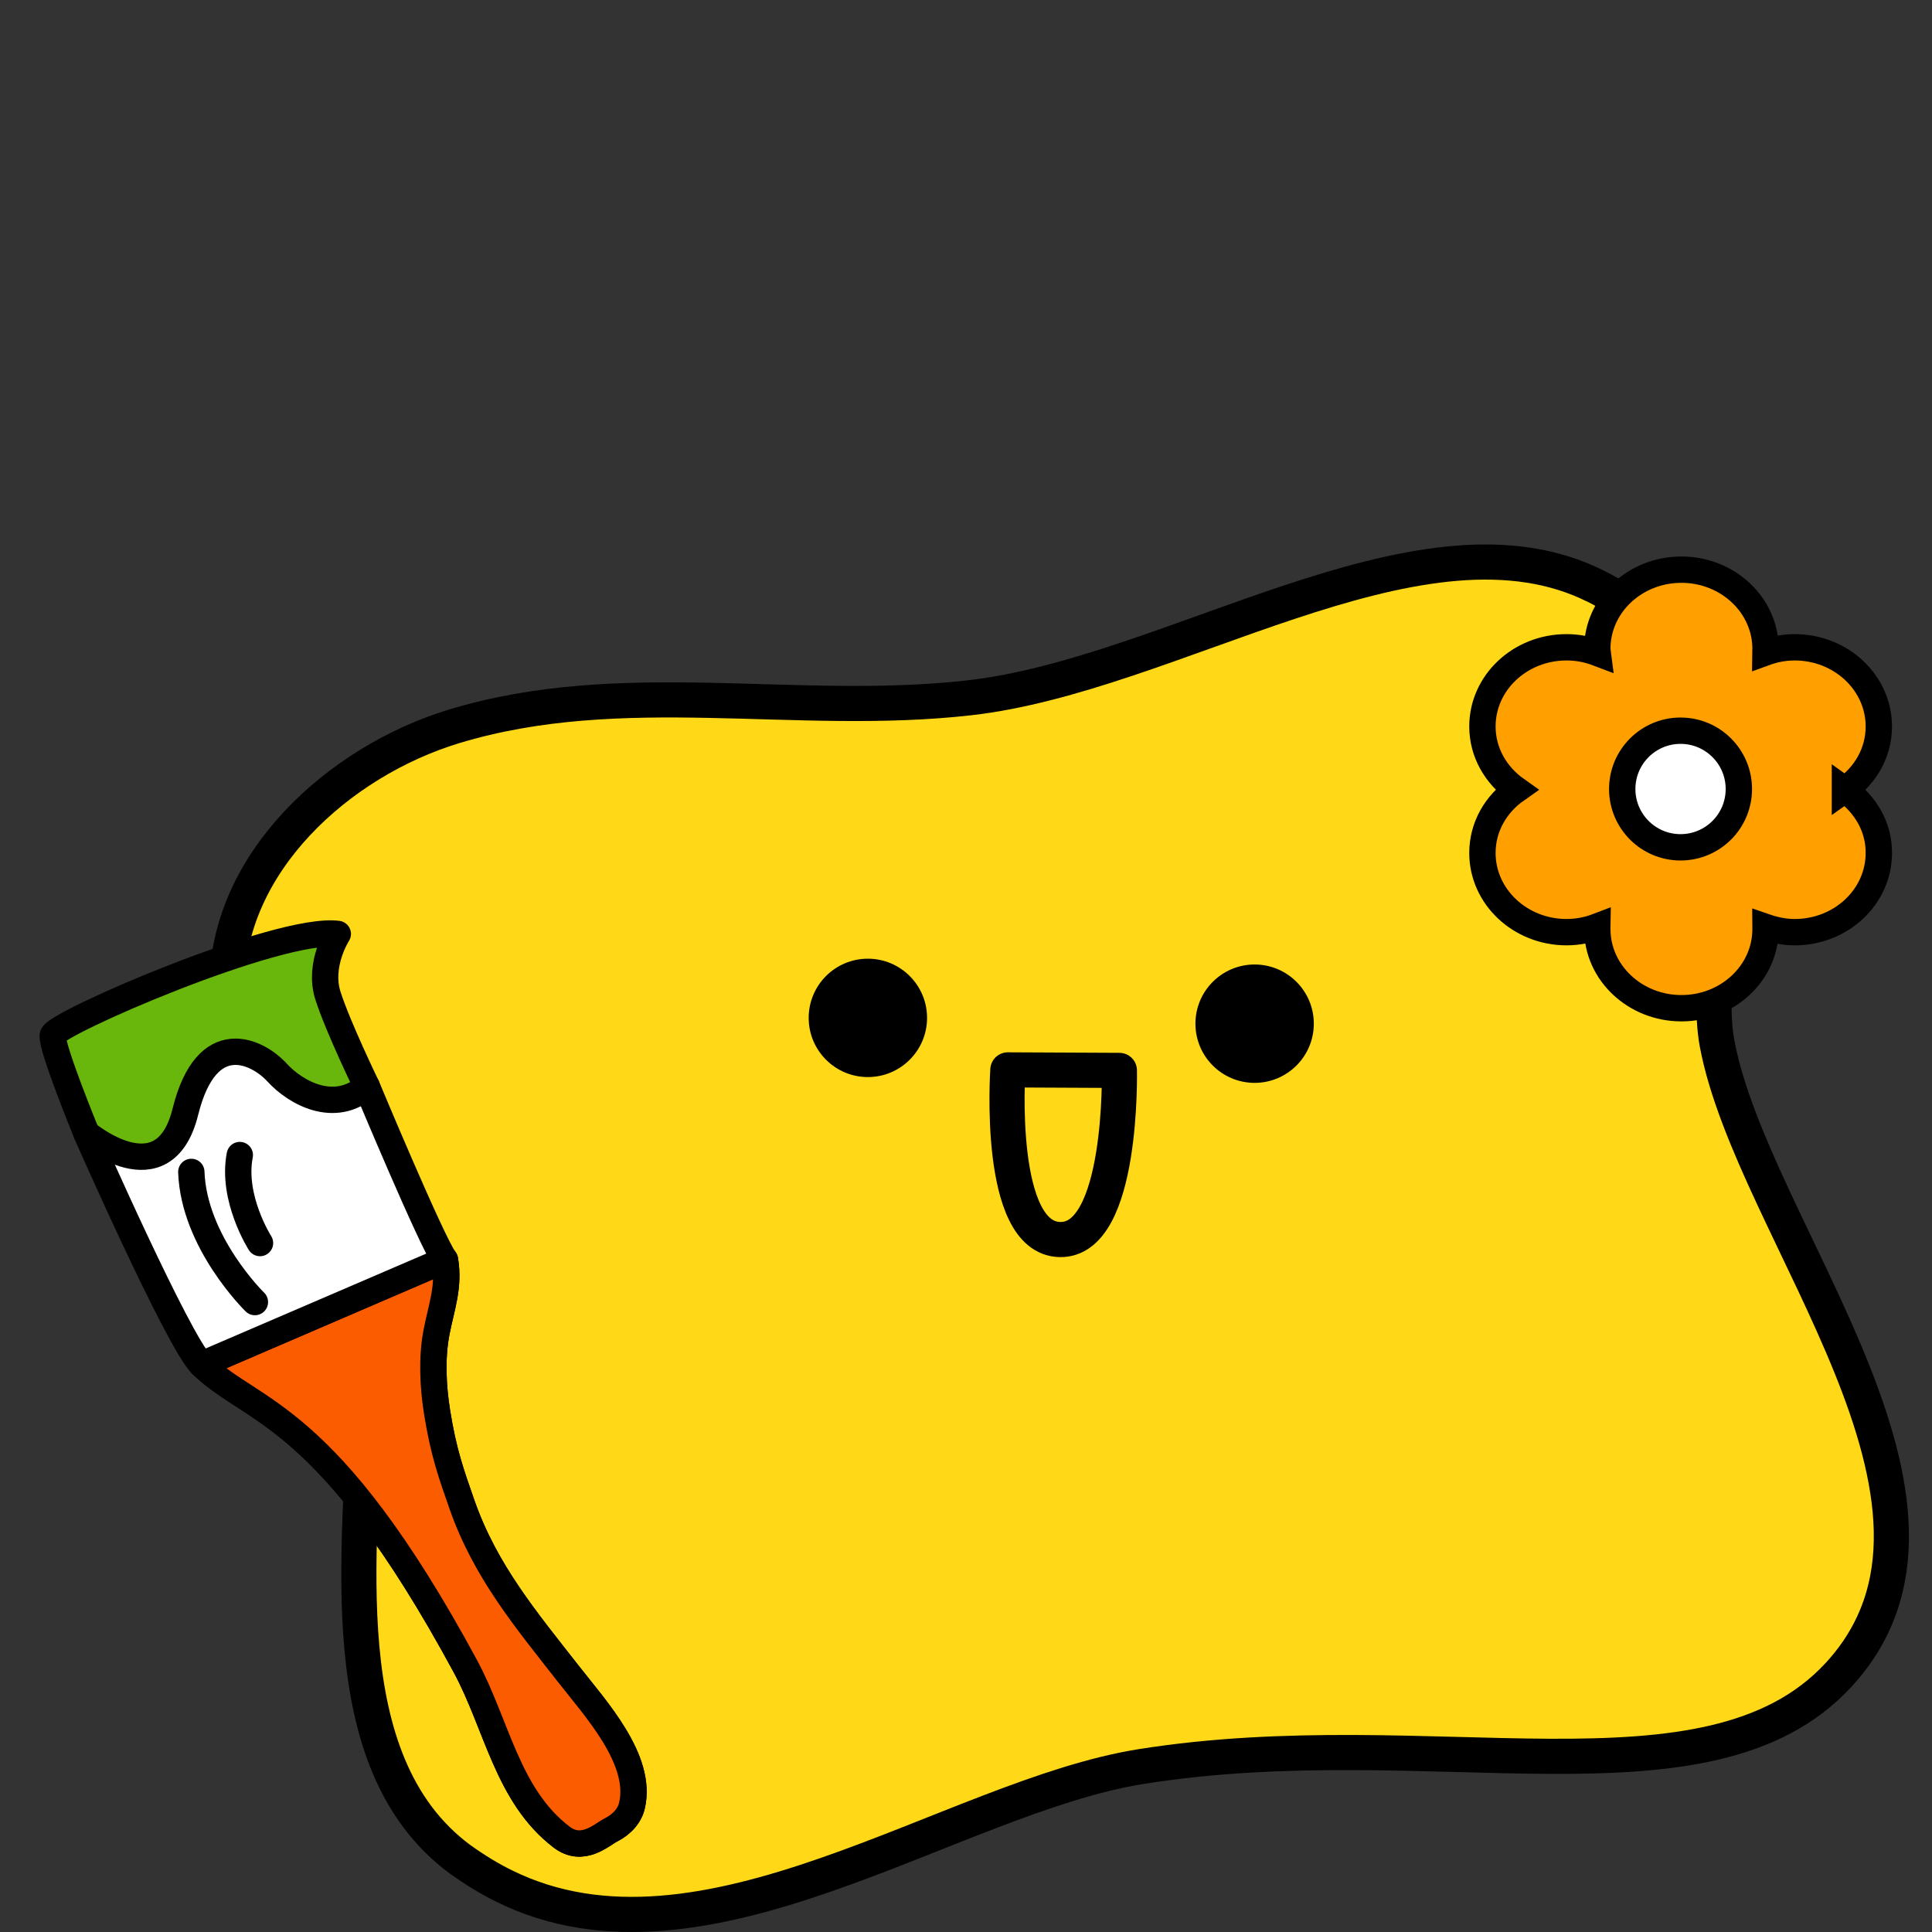 <svg xmlns="http://www.w3.org/2000/svg" width="110" height="110" fill="none" viewBox="0 0 110 110">
    <rect x="0" y="0" width="110" height="110" fill="#333333" stroke="none"/>
    <path fill="#FFD817" stroke="#000" stroke-miterlimit="10" stroke-width="2" d="M28.713 107.387c11.36 5.608 25.41-5.072 36.25-6.806 16.55-2.635 32.25 2.804 39.68-5.181 9.09-9.769-4.88-25.293-6.88-35.993-1.17-6.261 4.24-20.974-7.34-26.234-9.87-4.488-23.73 5.26-35.24 6.558-9.87 1.12-19.75-1.278-29.33 1.625-6.56 1.991-12.98 7.787-12.93 14.92.06 8.372 7.92 15.119 7.82 23.649-.1 8.005-2.09 20.349 5.44 25.927.84.604 1.68 1.119 2.53 1.535z"/>
    <path stroke="#000" stroke-linecap="round" stroke-linejoin="round" stroke-miterlimit="10" stroke-width="2" d="M57.383 60.914l6.35.03s.22 9.72-3.39 9.63c-3.62-.08-2.96-9.66-2.96-9.66z"/>
    <path fill="#000" d="M49.413 61.324c1.861 0 3.37-1.51 3.37-3.37 0-1.861-1.509-3.37-3.37-3.37-1.861 0-3.37 1.508-3.37 3.37 0 1.86 1.509 3.37 3.37 3.37zM71.433 61.654c1.861 0 3.37-1.509 3.37-3.37 0-1.861-1.509-3.37-3.37-3.37-1.861 0-3.37 1.509-3.37 3.37 0 1.861 1.509 3.37 3.37 3.37z"/>
    <path fill="#FF9F00" stroke="#000" stroke-miterlimit="10" stroke-width="1.5" d="M105.043 44.964c1.17-.82 1.93-2.12 1.93-3.6 0-2.49-2.15-4.51-4.79-4.51-.59 0-1.16.11-1.68.3 0-.07.02-.14.02-.21 0-2.49-2.15-4.51-4.79-4.51-2.65 0-4.79 2.02-4.79 4.51 0 .08.02.16.03.24-.55-.21-1.15-.33-1.78-.33-2.65 0-4.79 2.02-4.79 4.51 0 1.48.77 2.78 1.93 3.6-1.17.82-1.93 2.12-1.93 3.6 0 2.49 2.15 4.51 4.79 4.51.63 0 1.22-.12 1.77-.33 0 .05-.02.1-.02.15 0 2.49 2.15 4.51 4.79 4.51 2.65 0 4.79-2.02 4.79-4.51 0-.04-.01-.08-.01-.12.52.18 1.08.3 1.67.3 2.65 0 4.79-2.02 4.79-4.51.01-1.47-.76-2.77-1.93-3.6z"/>
    <path fill="#fff" stroke="#000" stroke-miterlimit="10" stroke-width="1.5" d="M95.683 48.243c1.833 0 3.32-1.486 3.32-3.32 0-1.833-1.487-3.32-3.32-3.32-1.834 0-3.32 1.487-3.32 3.32 0 1.834 1.486 3.32 3.32 3.32z"/>
    <path fill="#fff" d="M11.483 77.694c2.94 2.85 7.12 2.58 15 17.15 1.82 3.36 2.39 7.38 5.49 9.75 1.2.92 2.29-.14 2.8-.4.68-.34 1.09-.86 1.21-1.4.6-2.6-2.04-5.47-3.63-7.5-2.4-3.07-4.71-5.82-6.04-9.6-.63-1.8-1.07-3.03-1.43-5.31-.23-1.44-.31-3.08-.03-4.53.28-1.45.74-2.6.48-4.13"/>
    <path stroke="#000" stroke-miterlimit="10" stroke-width="1.5" d="M11.483 77.694c2.94 2.85 7.12 2.58 15 17.15 1.82 3.36 2.39 7.38 5.49 9.75 1.2.92 2.29-.14 2.8-.4.68-.34 1.09-.86 1.21-1.4.6-2.6-2.04-5.47-3.63-7.5-2.4-3.07-4.71-5.82-6.04-9.6-.63-1.8-1.07-3.03-1.43-5.31-.23-1.44-.31-3.08-.03-4.53.28-1.45.74-2.6.48-4.13"/>
    <path fill="#FC5C00" stroke="#000" stroke-linecap="round" stroke-linejoin="round" stroke-miterlimit="10" stroke-width="1.5" d="M11.483 77.694c2.94 2.85 7.12 2.58 15 17.15 1.82 3.36 2.39 7.38 5.49 9.75 1.2.92 2.29-.14 2.8-.4.68-.34 1.09-.86 1.21-1.4.6-2.6-2.04-5.47-3.63-7.5-2.4-3.07-4.71-5.82-6.04-9.6-.63-1.8-1.07-3.03-1.43-5.31-.23-1.44-.31-3.08-.03-4.53.28-1.45.74-2.6.48-4.13l-13.85 5.97z"/>
    <path stroke="#000" stroke-linecap="round" stroke-miterlimit="10" stroke-width="1.5" d="M10.843 75.464l13.38-5.7"/>
    <path fill="#fff" stroke="#000" stroke-linecap="round" stroke-linejoin="round" stroke-miterlimit="10" stroke-width="1.5" d="M20.883 61.854s3.7 8.87 4.45 9.88l-13.86 5.96c-1.35-1.35-6.55-13.16-6.55-13.16l5.57-6.25 7 .49 3.39 3.08z"/>
    <path fill="#69B70C" stroke="#000" stroke-linecap="round" stroke-linejoin="round" stroke-miterlimit="10" stroke-width="1.5" d="M20.883 61.854c-1.83 1.6-4.04.38-5.12-.8-1.08-1.18-3.99-2.67-5.21 2.25-1.22 4.92-5.63 1.22-5.63 1.22s-2.01-4.9-1.92-5.57c.09-.67 12.85-6.21 16.23-5.78 0 0-1.13 1.74-.56 3.52.57 1.78 2.21 5.16 2.21 5.16z"/>
    <path fill="#fff" d="M14.513 74.134s-3.48-3.39-3.62-7.41l3.62 7.41z"/>
    <path stroke="#000" stroke-linecap="round" stroke-linejoin="round" stroke-miterlimit="10" stroke-width="1.5" d="M14.513 74.134s-3.48-3.39-3.62-7.41"/>
    <path fill="#fff" d="M14.803 70.774s-1.63-2.55-1.15-5.01l1.15 5.01z"/>
    <path stroke="#000" stroke-linecap="round" stroke-linejoin="round" stroke-miterlimit="10" stroke-width="1.5" d="M14.803 70.774s-1.63-2.55-1.15-5.01"/>
</svg>
